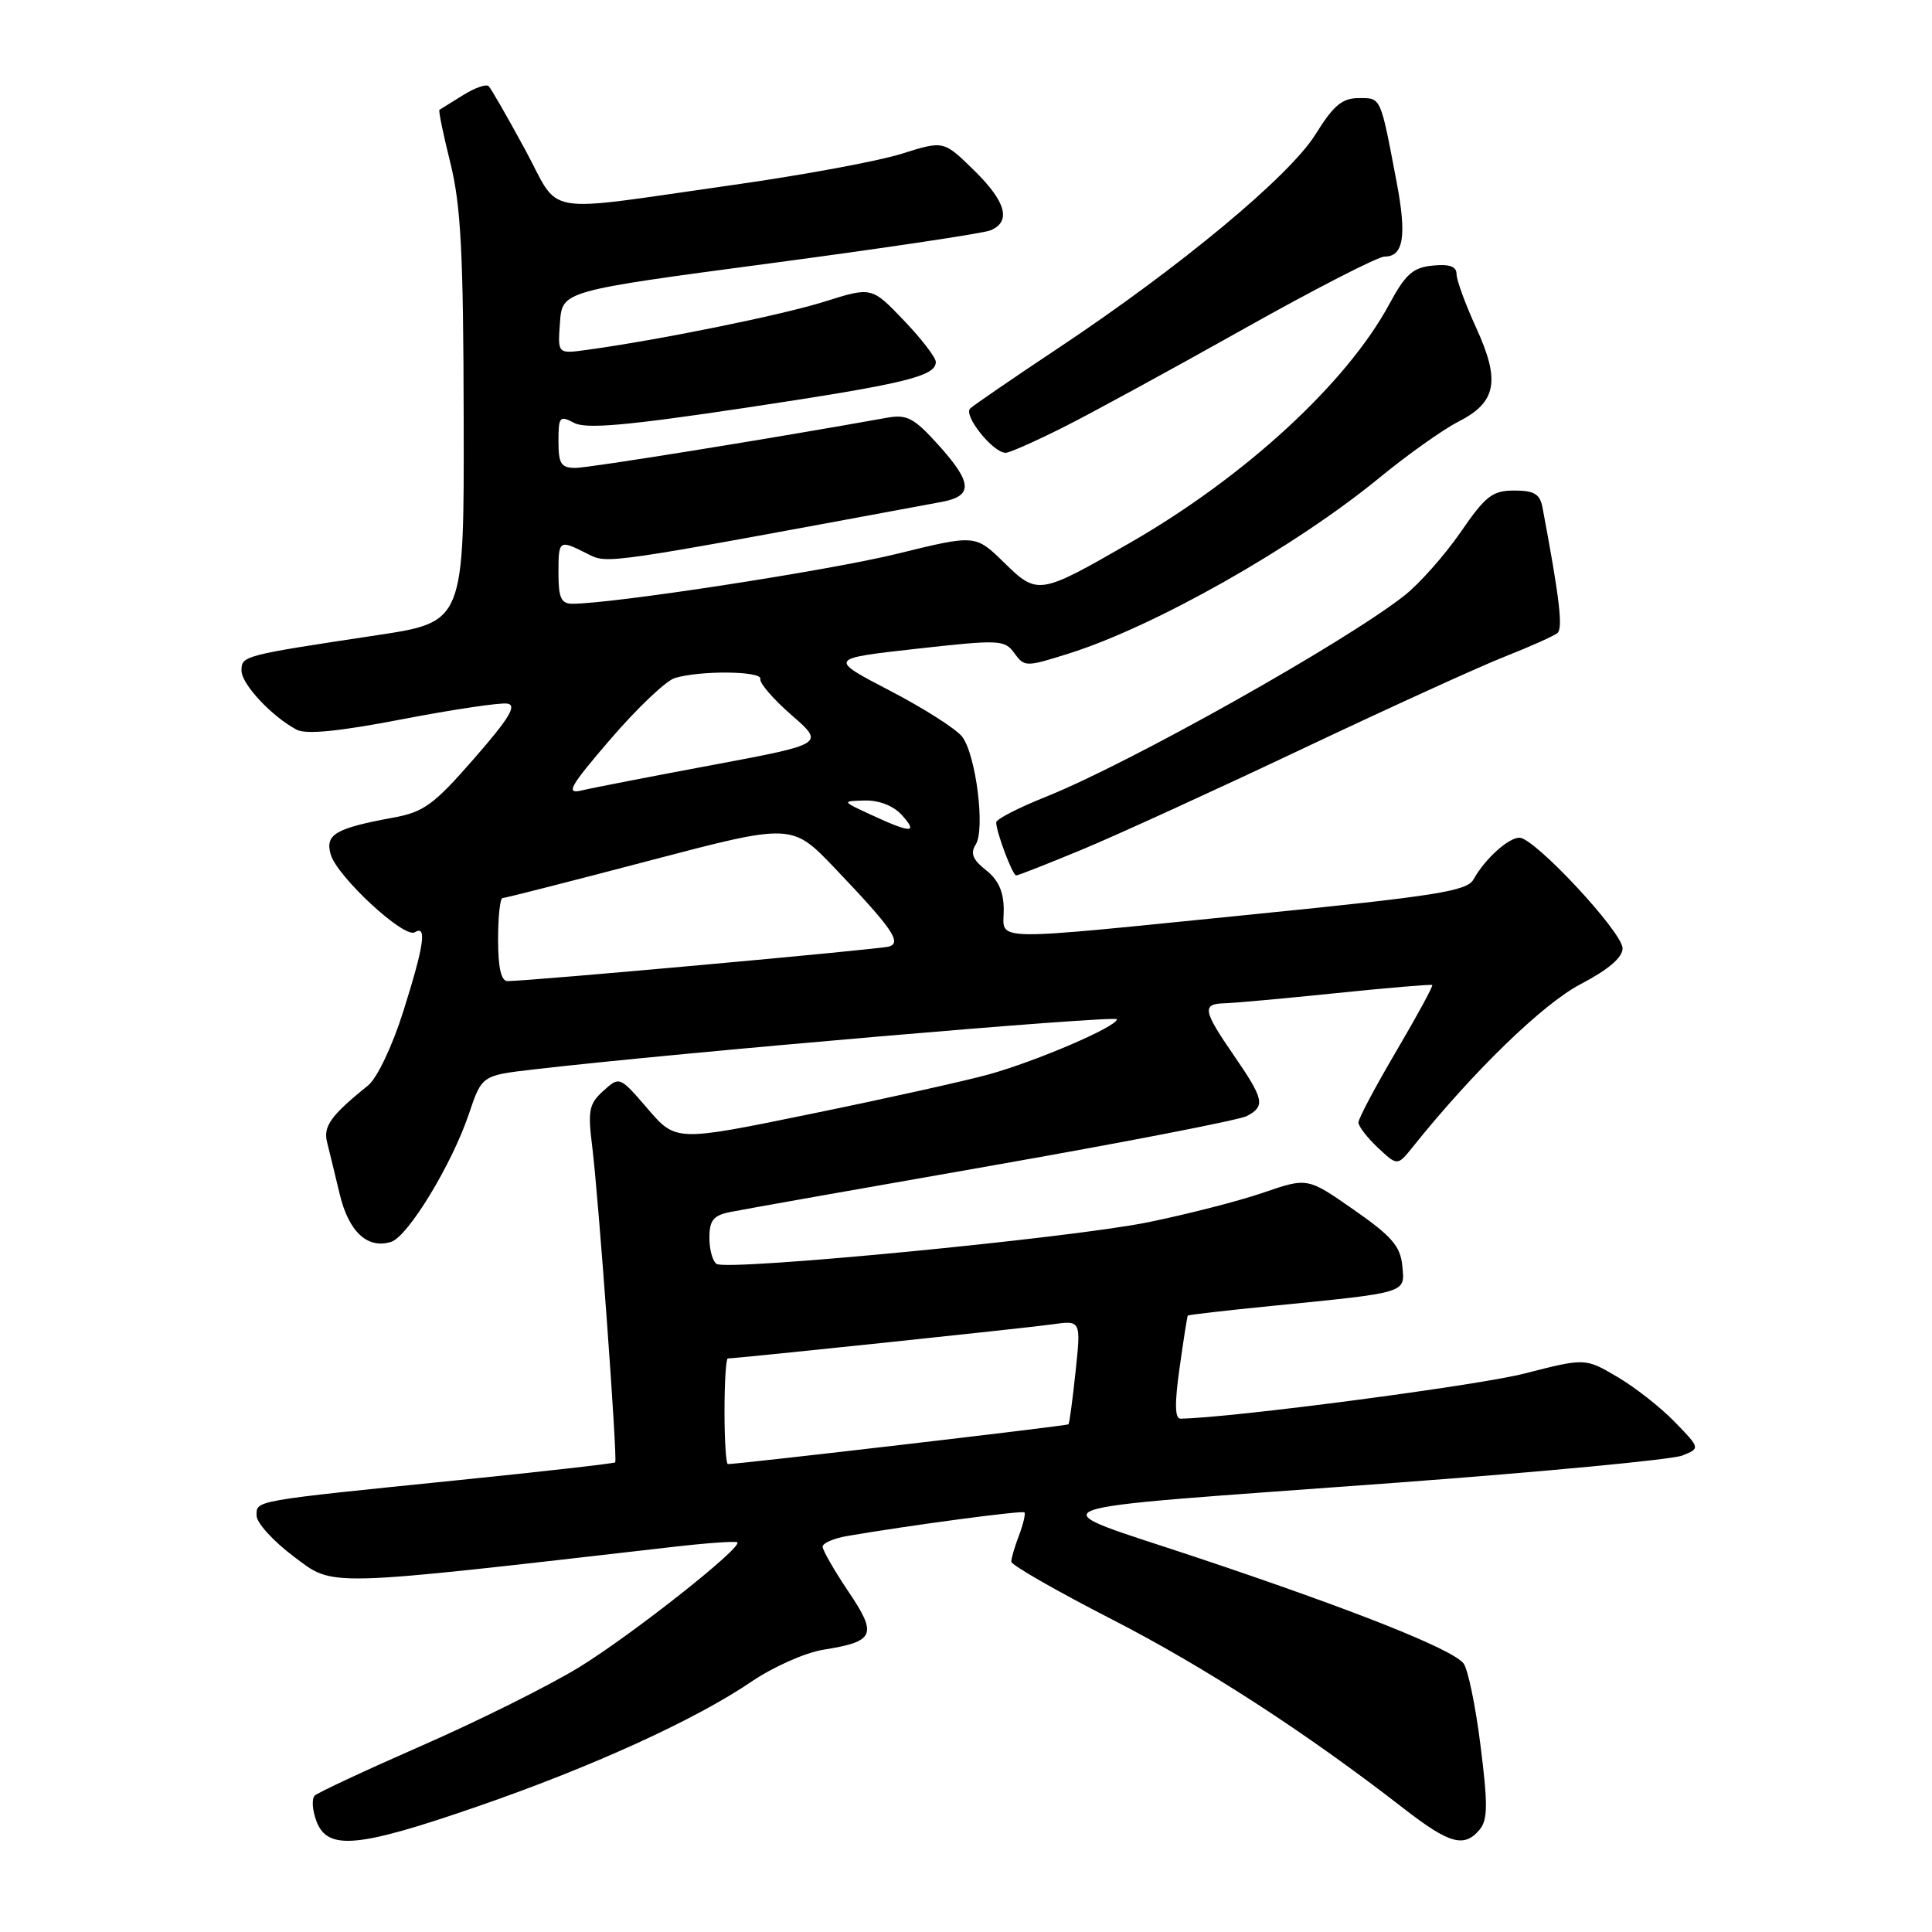 <?xml version="1.0" encoding="UTF-8" standalone="no"?>
<!DOCTYPE svg PUBLIC "-//W3C//DTD SVG 1.1//EN" "http://www.w3.org/Graphics/SVG/1.1/DTD/svg11.dtd" >
<svg xmlns="http://www.w3.org/2000/svg" xmlns:xlink="http://www.w3.org/1999/xlink" version="1.1" viewBox="0 0 256 256">
 <g >
 <path fill="currentColor"
d=" M 63.17 239.40 C 78.40 234.15 92.17 227.87 99.63 222.79 C 102.46 220.87 106.71 218.98 109.08 218.60 C 115.93 217.51 116.30 216.64 112.40 210.86 C 110.53 208.08 109.00 205.41 109.00 204.94 C 109.00 204.48 110.46 203.84 112.25 203.53 C 120.66 202.09 135.45 200.12 135.74 200.40 C 135.91 200.58 135.59 201.94 135.03 203.43 C 134.46 204.91 134.00 206.49 134.00 206.93 C 134.00 207.37 139.96 210.79 147.25 214.53 C 159.65 220.89 173.07 229.58 186.06 239.68 C 192.07 244.34 194.03 244.88 196.07 242.42 C 197.14 241.12 197.16 239.07 196.17 231.25 C 195.51 225.97 194.49 221.09 193.91 220.39 C 192.32 218.47 179.51 213.38 159.00 206.51 C 137.00 199.14 134.19 200.23 185.00 196.47 C 204.53 195.02 221.58 193.40 222.90 192.87 C 225.30 191.91 225.30 191.91 221.91 188.41 C 220.04 186.48 216.61 183.79 214.28 182.43 C 210.05 179.94 210.05 179.94 201.96 182.01 C 195.74 183.60 163.06 187.89 156.43 187.98 C 155.67 188.00 155.63 185.98 156.30 181.25 C 156.82 177.54 157.31 174.42 157.39 174.32 C 157.47 174.22 162.47 173.64 168.52 173.04 C 186.67 171.23 186.17 171.39 185.81 167.72 C 185.56 165.12 184.41 163.80 179.37 160.29 C 173.25 156.02 173.25 156.02 167.37 158.04 C 164.14 159.15 157.23 160.92 152.00 161.98 C 141.56 164.08 96.50 168.42 94.96 167.48 C 94.43 167.15 94.00 165.59 94.00 164.02 C 94.00 161.70 94.52 161.05 96.75 160.60 C 98.26 160.29 113.89 157.52 131.47 154.44 C 149.06 151.35 164.25 148.40 165.22 147.88 C 167.69 146.56 167.50 145.67 163.50 139.86 C 159.39 133.89 159.24 133.02 162.25 132.94 C 163.49 132.91 170.12 132.31 177.00 131.60 C 183.88 130.89 189.62 130.41 189.78 130.52 C 189.93 130.63 187.79 134.56 185.03 139.26 C 182.26 143.96 180.00 148.22 180.00 148.73 C 180.00 149.24 181.16 150.74 182.58 152.08 C 185.17 154.50 185.17 154.50 187.18 152.00 C 195.23 141.95 204.45 133.01 209.43 130.41 C 213.10 128.49 215.00 126.88 215.00 125.66 C 215.00 123.53 203.33 111.00 201.34 111.00 C 199.86 111.00 196.77 113.80 195.23 116.55 C 194.38 118.07 190.22 118.73 166.37 121.12 C 130.32 124.74 133.00 124.79 133.00 120.57 C 133.00 118.17 132.30 116.59 130.65 115.30 C 128.89 113.91 128.55 113.07 129.29 111.90 C 130.56 109.90 129.33 100.09 127.51 97.64 C 126.75 96.62 122.44 93.87 117.94 91.53 C 109.76 87.27 109.76 87.27 121.40 85.97 C 132.46 84.74 133.11 84.76 134.41 86.55 C 135.75 88.39 135.93 88.39 141.64 86.59 C 152.92 83.05 171.56 72.51 182.75 63.33 C 186.46 60.28 191.18 56.93 193.23 55.88 C 198.30 53.30 198.83 50.49 195.60 43.43 C 194.17 40.31 193.00 37.11 193.00 36.32 C 193.00 35.30 192.07 34.97 189.84 35.19 C 187.22 35.45 186.24 36.32 184.09 40.30 C 178.45 50.75 165.01 63.13 149.79 71.89 C 137.68 78.86 137.49 78.89 133.02 74.52 C 129.24 70.83 129.24 70.83 118.87 73.38 C 109.89 75.59 81.23 80.00 75.85 80.00 C 74.36 80.00 74.00 79.22 74.00 76.00 C 74.00 71.51 74.05 71.47 77.80 73.36 C 80.58 74.76 79.51 74.91 124.75 66.51 C 128.98 65.73 128.88 63.98 124.30 58.91 C 121.11 55.38 120.17 54.88 117.55 55.35 C 102.30 58.09 78.06 62.00 76.25 62.00 C 74.34 62.00 74.00 61.46 74.00 58.46 C 74.00 55.21 74.16 55.02 76.06 56.03 C 77.63 56.87 82.93 56.41 98.81 54.03 C 119.90 50.86 124.00 49.87 124.00 47.96 C 124.00 47.37 122.09 44.88 119.75 42.44 C 115.50 38.00 115.50 38.00 109.27 39.96 C 103.61 41.75 87.29 45.06 77.70 46.37 C 73.89 46.89 73.89 46.89 74.20 42.73 C 74.50 38.56 74.50 38.56 102.00 34.90 C 117.12 32.89 130.29 30.92 131.25 30.52 C 134.04 29.35 133.30 26.70 129.02 22.52 C 125.03 18.62 125.03 18.62 119.46 20.38 C 116.39 21.35 106.37 23.20 97.19 24.50 C 71.10 28.19 74.44 28.76 69.54 19.75 C 67.22 15.48 65.07 11.73 64.75 11.42 C 64.43 11.10 62.90 11.64 61.34 12.62 C 59.78 13.59 58.38 14.46 58.23 14.55 C 58.08 14.64 58.73 17.81 59.68 21.60 C 61.07 27.23 61.40 33.48 61.44 55.46 C 61.50 82.42 61.50 82.42 50.00 84.16 C 32.18 86.85 32.00 86.89 32.00 88.86 C 32.00 90.65 36.01 94.94 39.31 96.69 C 40.56 97.35 44.91 96.92 53.31 95.30 C 60.02 94.01 66.27 93.08 67.22 93.23 C 68.53 93.44 67.50 95.15 62.83 100.50 C 57.48 106.64 56.16 107.60 52.11 108.34 C 44.44 109.75 43.05 110.56 43.82 113.22 C 44.68 116.17 53.56 124.39 54.96 123.53 C 56.60 122.51 56.20 125.26 53.44 134.01 C 51.98 138.63 49.97 142.85 48.79 143.81 C 43.85 147.80 42.81 149.23 43.34 151.35 C 43.64 152.53 44.39 155.64 45.02 158.26 C 46.22 163.24 48.71 165.54 51.83 164.55 C 54.06 163.85 59.87 154.30 62.12 147.63 C 63.85 142.50 63.85 142.50 70.68 141.71 C 89.60 139.50 148.00 134.49 148.00 135.06 C 148.00 136.03 137.38 140.60 131.00 142.37 C 127.97 143.21 117.42 145.56 107.53 147.58 C 89.57 151.27 89.57 151.27 85.83 146.93 C 82.10 142.60 82.10 142.60 79.94 144.55 C 78.04 146.27 77.87 147.14 78.48 152.00 C 79.30 158.58 81.84 193.39 81.52 193.77 C 81.40 193.91 72.12 194.97 60.90 196.11 C 33.27 198.92 34.00 198.79 34.00 200.83 C 34.00 201.79 36.23 204.23 38.95 206.27 C 44.32 210.28 42.49 210.33 88.93 205.00 C 93.57 204.46 97.51 204.18 97.70 204.37 C 98.39 205.05 83.71 216.64 76.72 220.93 C 72.75 223.36 63.42 228.01 56.00 231.26 C 48.58 234.51 42.15 237.51 41.71 237.92 C 41.28 238.34 41.38 239.87 41.94 241.34 C 43.41 245.21 47.40 244.85 63.17 239.40 Z  M 143.31 112.60 C 147.81 110.74 160.95 104.73 172.50 99.26 C 184.05 93.79 196.20 88.25 199.50 86.96 C 202.80 85.66 205.89 84.27 206.37 83.88 C 207.12 83.25 206.65 79.25 204.39 67.25 C 204.05 65.45 203.29 65.00 200.65 65.00 C 197.75 65.00 196.85 65.70 193.53 70.53 C 191.43 73.57 188.09 77.33 186.11 78.90 C 178.21 85.12 149.72 101.12 138.63 105.56 C 134.98 107.02 132.00 108.55 132.00 108.96 C 132.00 110.24 134.17 116.00 134.65 116.00 C 134.91 116.00 138.80 114.47 143.31 112.60 Z  M 140.83 56.65 C 144.50 54.81 155.23 48.96 164.68 43.65 C 174.13 38.34 182.58 34.00 183.46 34.00 C 185.98 34.00 186.42 31.27 185.06 24.12 C 182.88 12.66 183.03 13.00 180.04 13.00 C 177.85 13.00 176.70 13.96 174.32 17.79 C 170.88 23.33 156.38 35.38 140.22 46.13 C 134.32 50.05 129.08 53.65 128.56 54.12 C 127.59 55.01 131.57 60.00 133.26 60.00 C 133.75 60.00 137.16 58.49 140.83 56.65 Z  M 96.00 187.00 C 96.00 183.15 96.20 180.00 96.44 180.00 C 97.64 180.00 136.01 175.97 139.37 175.49 C 143.24 174.94 143.24 174.94 142.52 181.72 C 142.13 185.45 141.70 188.61 141.58 188.73 C 141.40 188.93 97.93 194.00 96.45 194.00 C 96.20 194.00 96.00 190.85 96.00 187.00 Z  M 66.00 124.50 C 66.00 121.47 66.26 119.00 66.59 119.00 C 66.91 119.00 75.67 116.77 86.05 114.04 C 104.93 109.08 104.93 109.08 110.63 115.05 C 118.20 122.99 119.52 124.89 117.81 125.42 C 116.60 125.79 70.04 130.01 67.25 130.00 C 66.40 130.00 66.00 128.23 66.00 124.50 Z  M 115.50 108.00 C 111.50 106.15 111.50 106.15 114.60 106.07 C 116.49 106.03 118.39 106.77 119.50 108.00 C 121.70 110.43 120.75 110.43 115.50 108.00 Z  M 80.91 97.92 C 84.42 93.84 88.24 90.21 89.40 89.85 C 92.74 88.82 101.03 88.90 100.75 89.97 C 100.61 90.50 102.48 92.66 104.89 94.76 C 109.28 98.58 109.28 98.58 94.39 101.37 C 86.20 102.90 78.38 104.42 77.02 104.75 C 74.92 105.24 75.52 104.19 80.91 97.92 Z "/>
</g>
</svg>